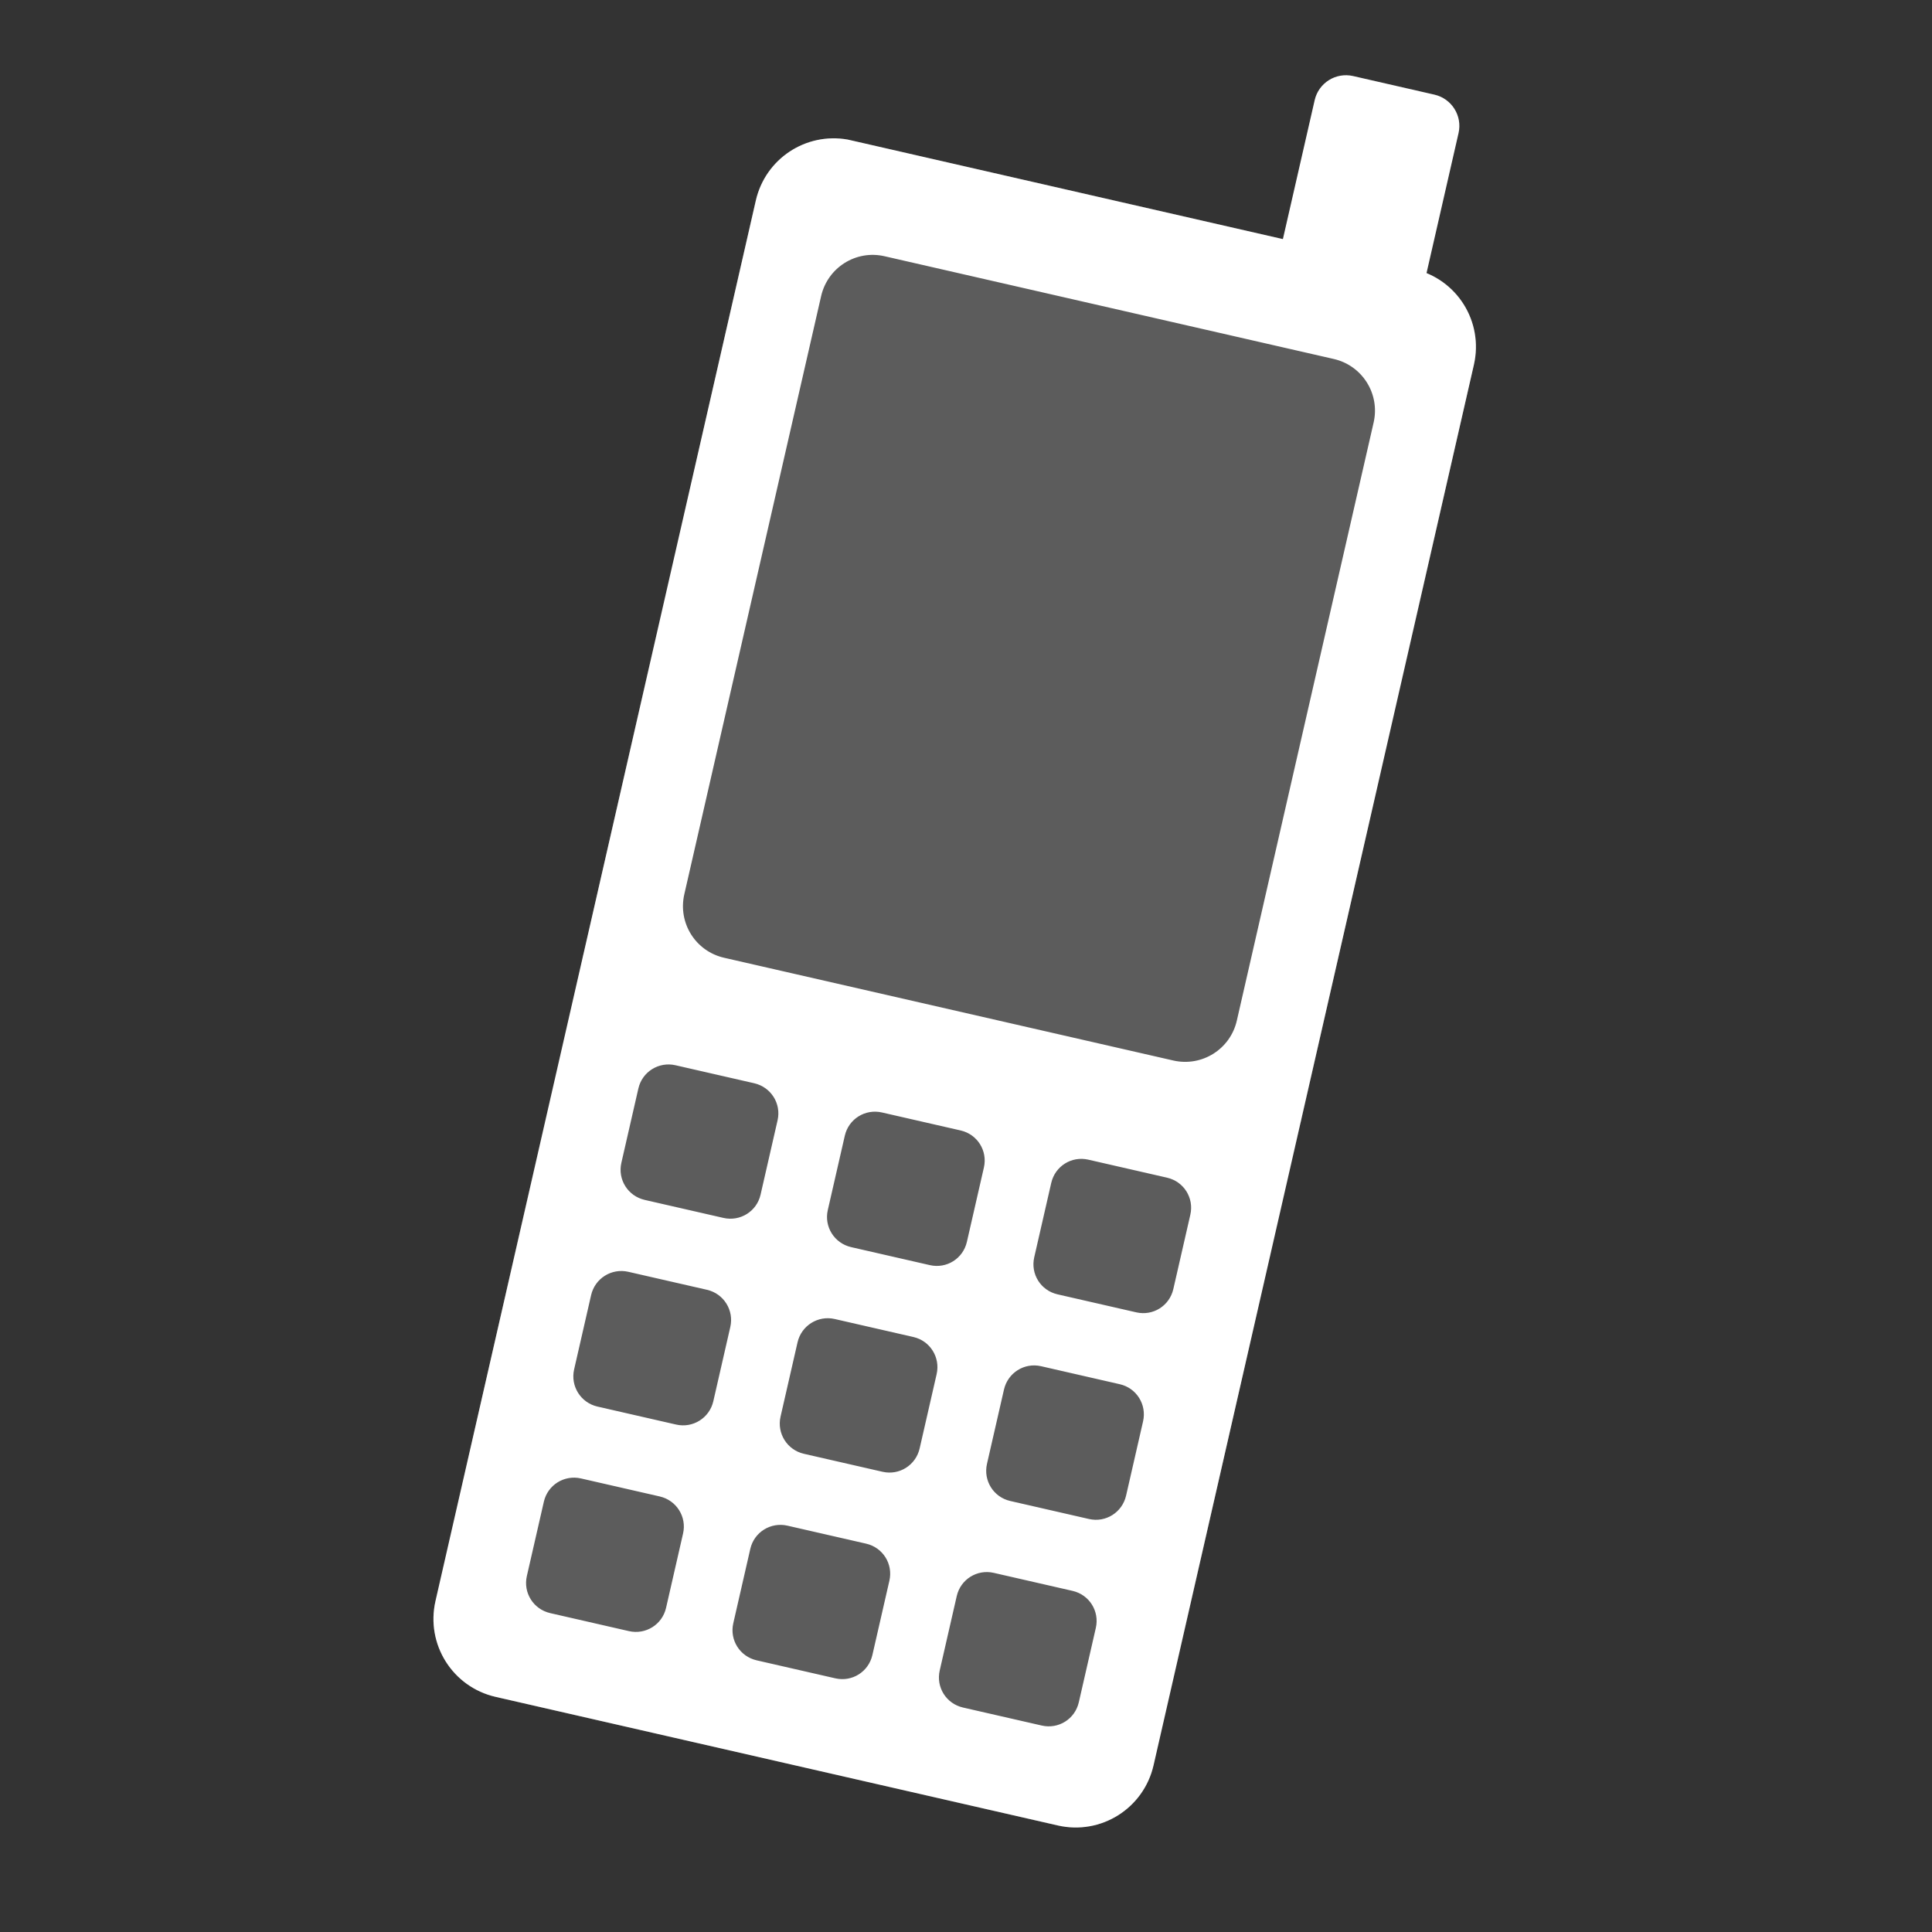 <svg width="580" height="580" viewBox="0 0 580 580" fill="none" xmlns="http://www.w3.org/2000/svg">
<rect x="0" y="0" width="580" height="580" fill="#333333" stroke="none"/>
<g clip-path="url(#clip0)">
<path d="M254.026 44.357C242.785 42.375 231.913 49.507 229.339 60.763L133.175 481.189C130.517 492.809 137.744 504.323 149.363 506.98L318.112 545.578C329.731 548.236 341.212 541.001 343.869 529.382L440.033 108.956C442.691 97.336 435.489 85.863 423.87 83.206L255.122 44.608C254.759 44.525 254.388 44.421 254.026 44.357ZM266.112 74.487L400.951 105.329C410.894 107.603 417.083 117.462 414.809 127.406L373.742 306.948C371.468 316.891 361.608 323.08 351.665 320.806L216.826 289.964C206.882 287.689 200.727 277.838 203.001 267.894L244.068 88.352C246.342 78.409 256.168 72.212 266.112 74.487ZM203.36 317.36L226.973 322.761C233.351 324.219 237.328 330.51 235.869 336.888L230.765 359.206C229.306 365.584 222.99 369.52 216.612 368.061L192.998 362.66C186.62 361.201 182.643 354.911 184.102 348.533L189.207 326.215C190.666 319.837 196.982 315.901 203.36 317.36ZM265.333 331.535L288.946 336.936C295.324 338.395 299.268 344.677 297.809 351.055L292.704 373.374C291.245 379.752 284.963 383.695 278.585 382.236L254.971 376.835C248.593 375.376 244.616 369.086 246.075 362.708L251.18 340.39C252.639 334.012 258.955 330.076 265.333 331.535ZM327.272 345.702L350.919 351.111C357.297 352.57 361.241 358.852 359.782 365.23L354.677 387.549C353.218 393.927 346.936 397.87 340.558 396.411L316.911 391.003C310.533 389.544 306.589 383.261 308.048 376.883L313.153 354.565C314.612 348.187 320.894 344.243 327.272 345.702ZM189.177 379.366L212.791 384.767C219.169 386.226 223.138 392.549 221.679 398.927L216.582 421.212C215.123 427.59 208.799 431.559 202.421 430.101L178.808 424.7C172.43 423.241 168.461 416.917 169.92 410.539L175.017 388.254C176.476 381.876 182.799 377.907 189.177 379.366ZM251.15 393.541L274.764 398.942C281.142 400.401 285.078 406.717 283.619 413.095L278.522 435.38C277.063 441.758 270.772 445.735 264.394 444.276L240.781 438.875C234.403 437.416 230.434 431.092 231.892 424.714L236.99 402.429C238.449 396.051 244.772 392.082 251.15 393.541ZM313.09 407.708L336.736 413.117C343.114 414.576 347.051 420.892 345.592 427.27L340.494 449.555C339.036 455.933 332.745 459.91 326.367 458.451L302.721 453.042C296.343 451.583 292.406 445.267 293.865 438.889L298.963 416.604C300.421 410.226 306.712 406.249 313.09 407.708ZM174.987 441.405L198.6 446.806C204.978 448.265 208.955 454.555 207.496 460.933L202.392 483.252C200.933 489.63 194.617 493.566 188.239 492.107L164.625 486.706C158.247 485.247 154.27 478.956 155.729 472.578L160.834 450.26C162.293 443.882 168.609 439.946 174.987 441.405ZM236.96 455.58L260.573 460.981C266.951 462.44 270.895 468.723 269.436 475.101L264.331 497.419C262.872 503.797 256.59 507.741 250.212 506.282L226.598 500.881C220.22 499.422 216.243 493.131 217.702 486.754L222.807 464.435C224.266 458.057 230.582 454.121 236.96 455.58ZM298.9 469.747L322.546 475.156C328.924 476.615 332.868 482.898 331.409 489.276L326.304 511.594C324.845 517.972 318.563 521.916 312.185 520.457L288.538 515.048C282.16 513.589 278.216 507.307 279.675 500.929L284.78 478.61C286.239 472.232 292.522 468.289 298.9 469.747Z" fill="white" stroke="white" stroke-width="5"/>
<path d="M430.069 30.849L405.653 25.264C401.813 24.386 397.988 26.787 397.11 30.627L386.607 76.545C385.729 80.385 388.13 84.21 391.97 85.089L416.385 90.673C420.225 91.552 424.05 89.151 424.929 85.311L435.431 39.392C436.31 35.552 433.909 31.727 430.069 30.849Z" fill="white" stroke="white" stroke-width="5"/>
<path opacity="0.2" d="M177.044 289.392L133.175 481.189C130.517 492.808 137.744 504.322 149.363 506.98L318.112 545.577C329.731 548.235 341.212 541 343.869 529.381L387.739 337.584L177.044 289.392Z" fill="white" stroke="white" stroke-width="5"/>
<path opacity="0.2" d="M254.026 44.357C242.785 42.375 231.913 49.507 229.339 60.763L177.865 285.805L388.559 333.998L440.033 108.956C442.691 97.336 435.489 85.863 423.87 83.206L255.122 44.608C254.759 44.525 254.388 44.421 254.026 44.357Z" fill="white" stroke="white" stroke-width="5"/>
</g>
<defs>
<clipPath id="clip0">
<path d="M0 0H580V580H0V0Z" fill="white"/>
</clipPath>
</defs>
</svg>

